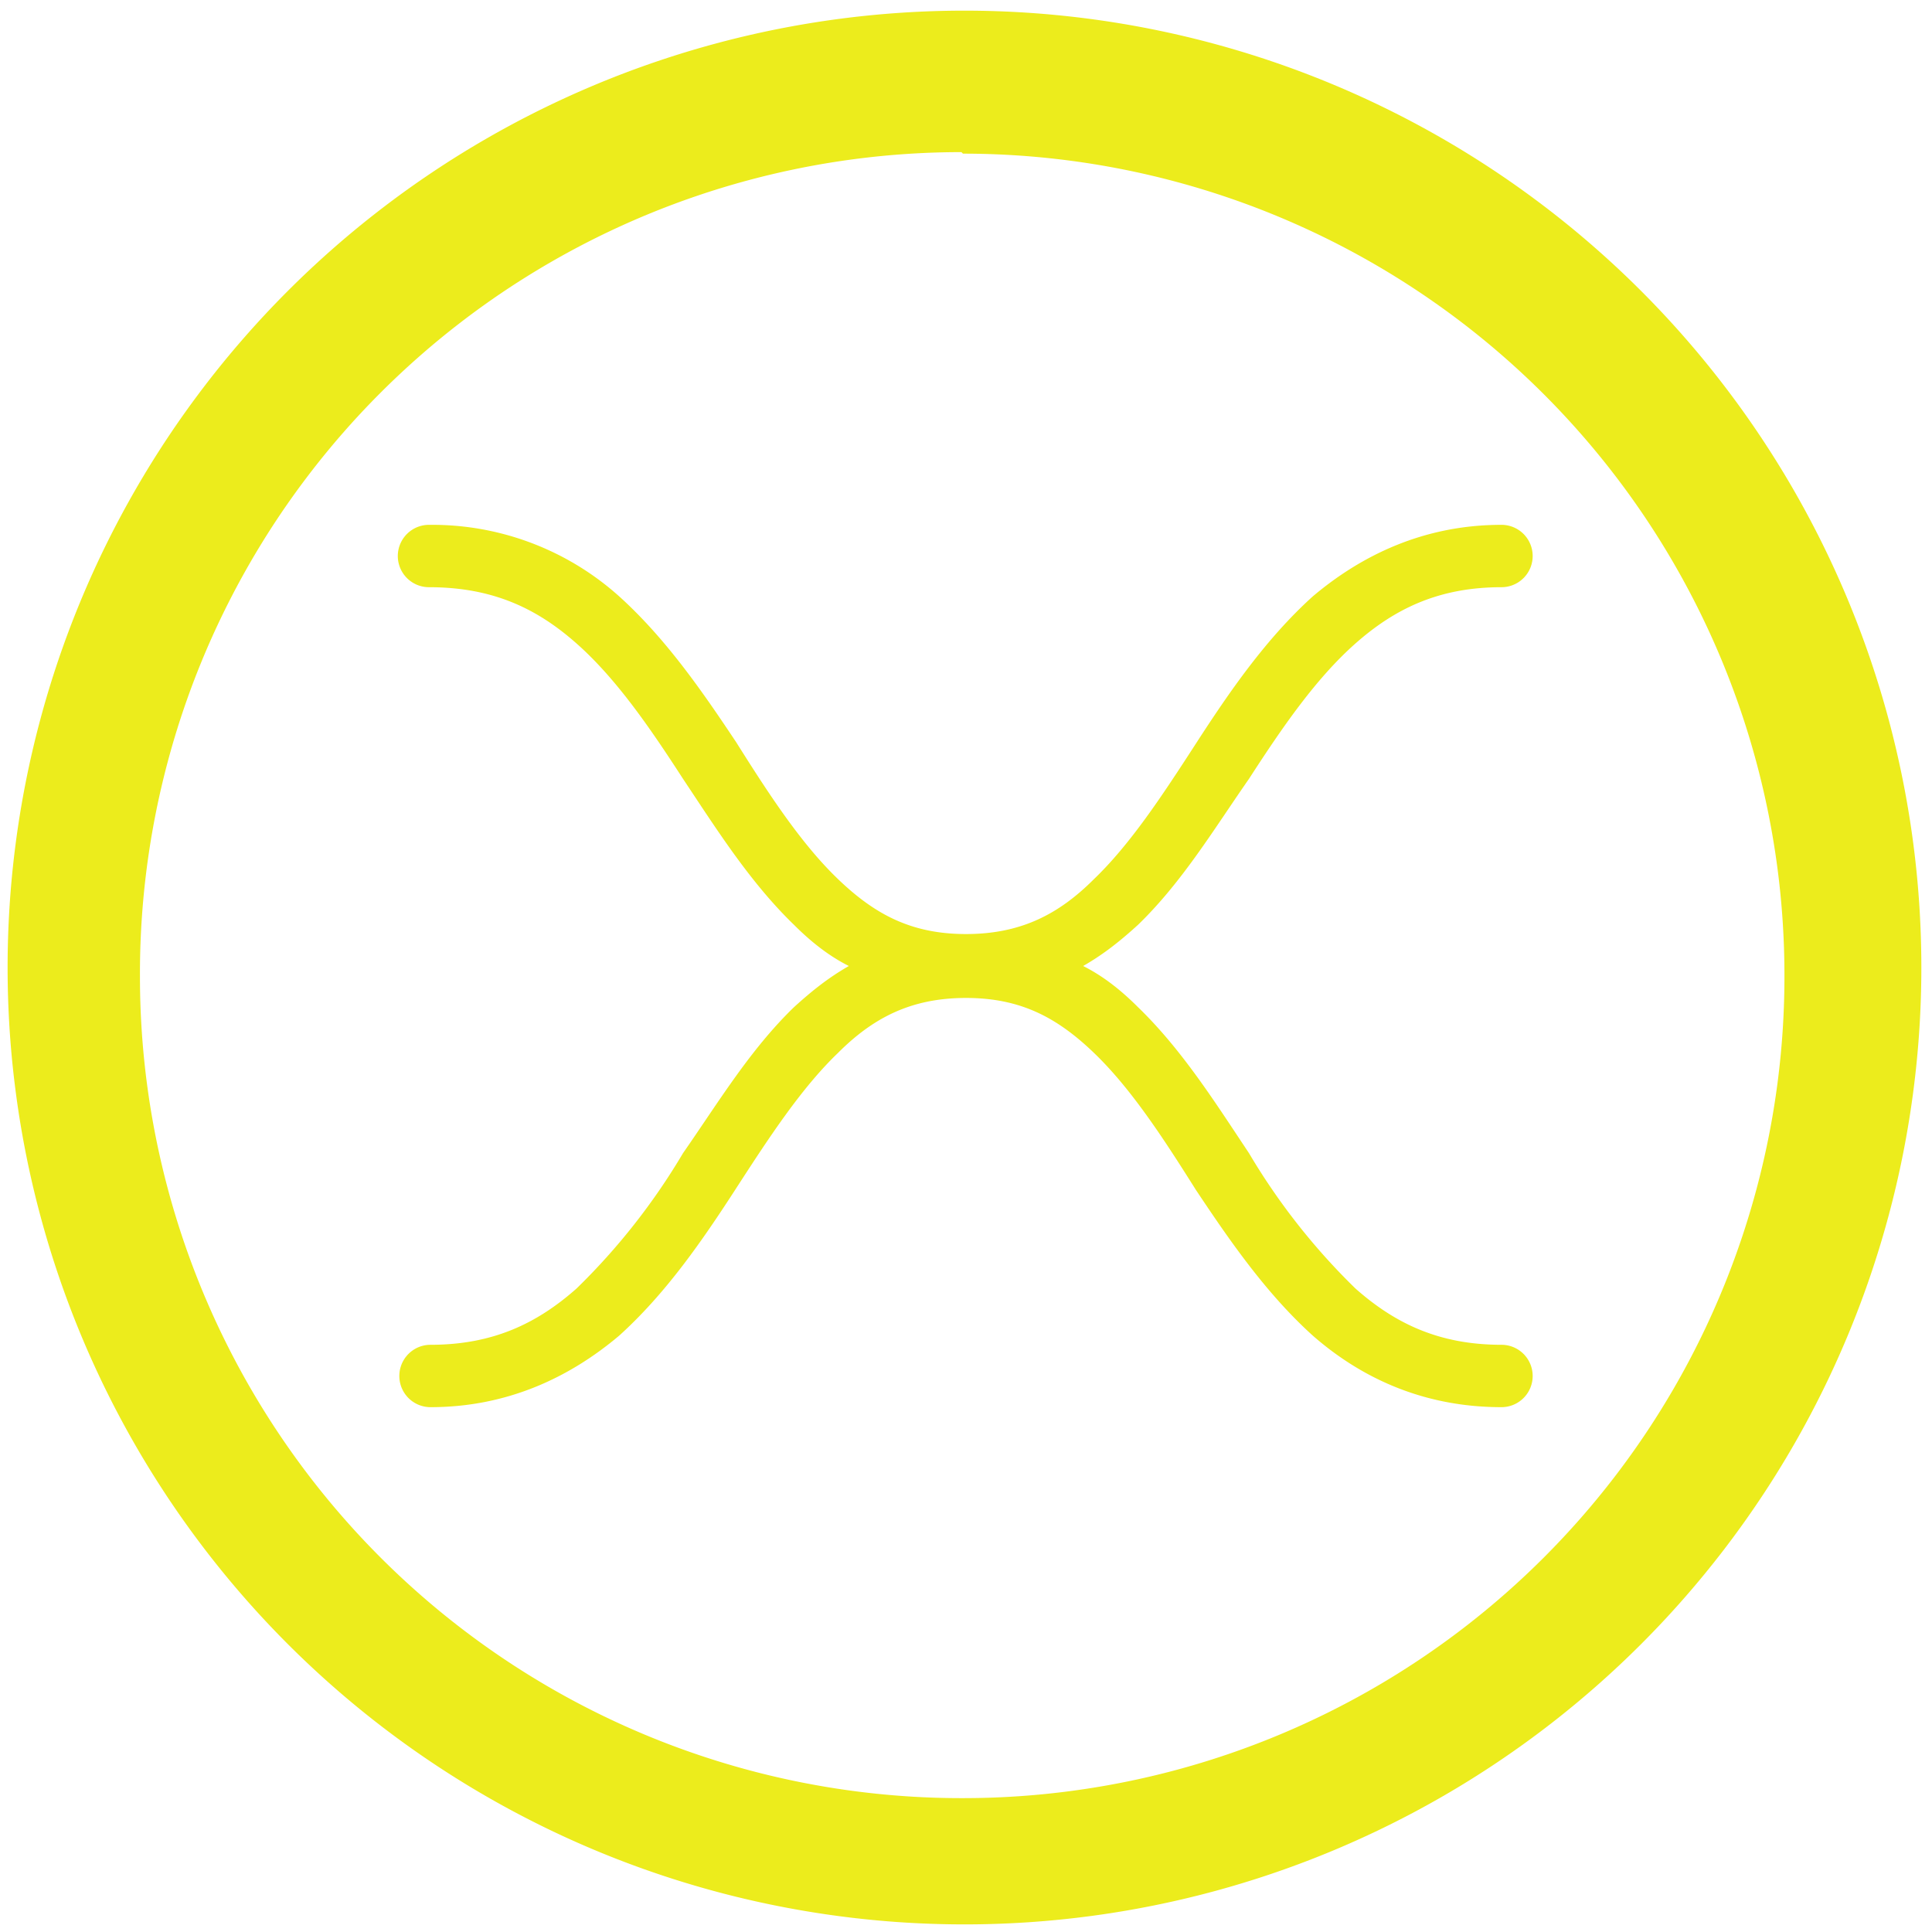<?xml version="1.0" encoding="UTF-8" standalone="no"?>
<svg
   xmlns:dc="http://purl.org/dc/elements/1.1/"
   xmlns:cc="http://creativecommons.org/ns#"
   xmlns:rdf="http://www.w3.org/1999/02/22-rdf-syntax-ns#"
   xmlns:svg="http://www.w3.org/2000/svg"
   xmlns="http://www.w3.org/2000/svg"
   xmlns:sodipodi="http://sodipodi.sourceforge.net/DTD/sodipodi-0.dtd"
   xmlns:inkscape="http://www.inkscape.org/namespaces/inkscape"
   width="48"
   height="48"
   viewBox="0 0 12.7 12.7"
   version="1.1"
   id="svg4"
   sodipodi:docname="xnoise.svg"
   inkscape:version="0.92.4 (5da689c313, 2019-01-14)">
  <defs
     id="defs8" />
  <sodipodi:namedview
     pagecolor="#ffffff"
     bordercolor="#666666"
     borderopacity="1"
     objecttolerance="10"
     gridtolerance="10"
     guidetolerance="10"
     inkscape:pageopacity="0"
     inkscape:pageshadow="2"
     inkscape:window-width="1087"
     inkscape:window-height="480"
     id="namedview6"
     showgrid="false"
     inkscape:zoom="4.9166667"
     inkscape:cx="2.1355932"
     inkscape:cy="24"
     inkscape:window-x="0"
     inkscape:window-y="25"
     inkscape:window-maximized="0"
     inkscape:current-layer="svg4" />
  <path
     d="M 6.34,0.07 A 6.29,6.29 0 0 0 0.05,6.37 6.29,6.29 0 0 0 6.35,12.65 6.29,6.29 0 0 0 12.63,6.36 6.29,6.29 0 0 0 6.34,0.07 Z M 6.32,1 6.33,1.01 a 5.4,5.4 0 0 1 5.4,5.4 5.4,5.4 0 0 1 -5.4,5.41 A 5.4,5.4 0 0 1 0.92,6.42 5.4,5.4 0 0 1 6.32,1 Z m -3.5,2.45 a 0.205,0.205 0 1 0 0,0.41 c 0.42,0 0.71,0.14 0.97,0.37 0.26,0.23 0.48,0.55 0.7,0.89 0.22,0.33 0.44,0.68 0.73,0.96 0.1,0.1 0.22,0.2 0.36,0.27 C 5.44,6.43 5.33,6.52 5.22,6.62 4.93,6.9 4.72,7.25 4.49,7.58 A 4.3,4.3 0 0 1 3.79,8.47 C 3.53,8.7 3.24,8.84 2.83,8.84 a 0.205,0.205 0 1 0 0,0.41 C 3.34,9.25 3.75,9.05 4.07,8.78 4.38,8.5 4.62,8.15 4.84,7.81 5.06,7.47 5.27,7.15 5.51,6.92 5.74,6.69 5.99,6.56 6.35,6.56 c 0.36,0 0.6,0.13 0.84,0.36 0.24,0.23 0.45,0.55 0.67,0.9 0.22,0.33 0.46,0.68 0.77,0.96 0.32,0.28 0.73,0.47 1.24,0.47 a 0.205,0.205 0 1 0 0,-0.41 C 9.46,8.84 9.17,8.7 8.91,8.47 A 4.3,4.3 0 0 1 8.21,7.58 C 7.99,7.25 7.77,6.9 7.48,6.62 7.38,6.52 7.26,6.42 7.12,6.35 7.26,6.27 7.37,6.18 7.48,6.08 7.77,5.8 7.98,5.45 8.21,5.12 8.43,4.78 8.65,4.46 8.91,4.23 9.17,4 9.46,3.86 9.87,3.86 a 0.205,0.205 0 1 0 0,-0.41 C 9.36,3.45 8.95,3.65 8.63,3.92 8.32,4.2 8.08,4.55 7.86,4.89 7.64,5.23 7.43,5.55 7.19,5.78 6.96,6.01 6.71,6.14 6.35,6.14 5.99,6.14 5.75,6.01 5.51,5.78 5.27,5.55 5.06,5.23 4.84,4.88 4.62,4.55 4.38,4.2 4.07,3.92 A 1.84,1.84 0 0 0 2.83,3.45 Z"
     id="path2"
     inkscape:connector-curvature="0"
     style="fill:#ecec1c" />
</svg>
